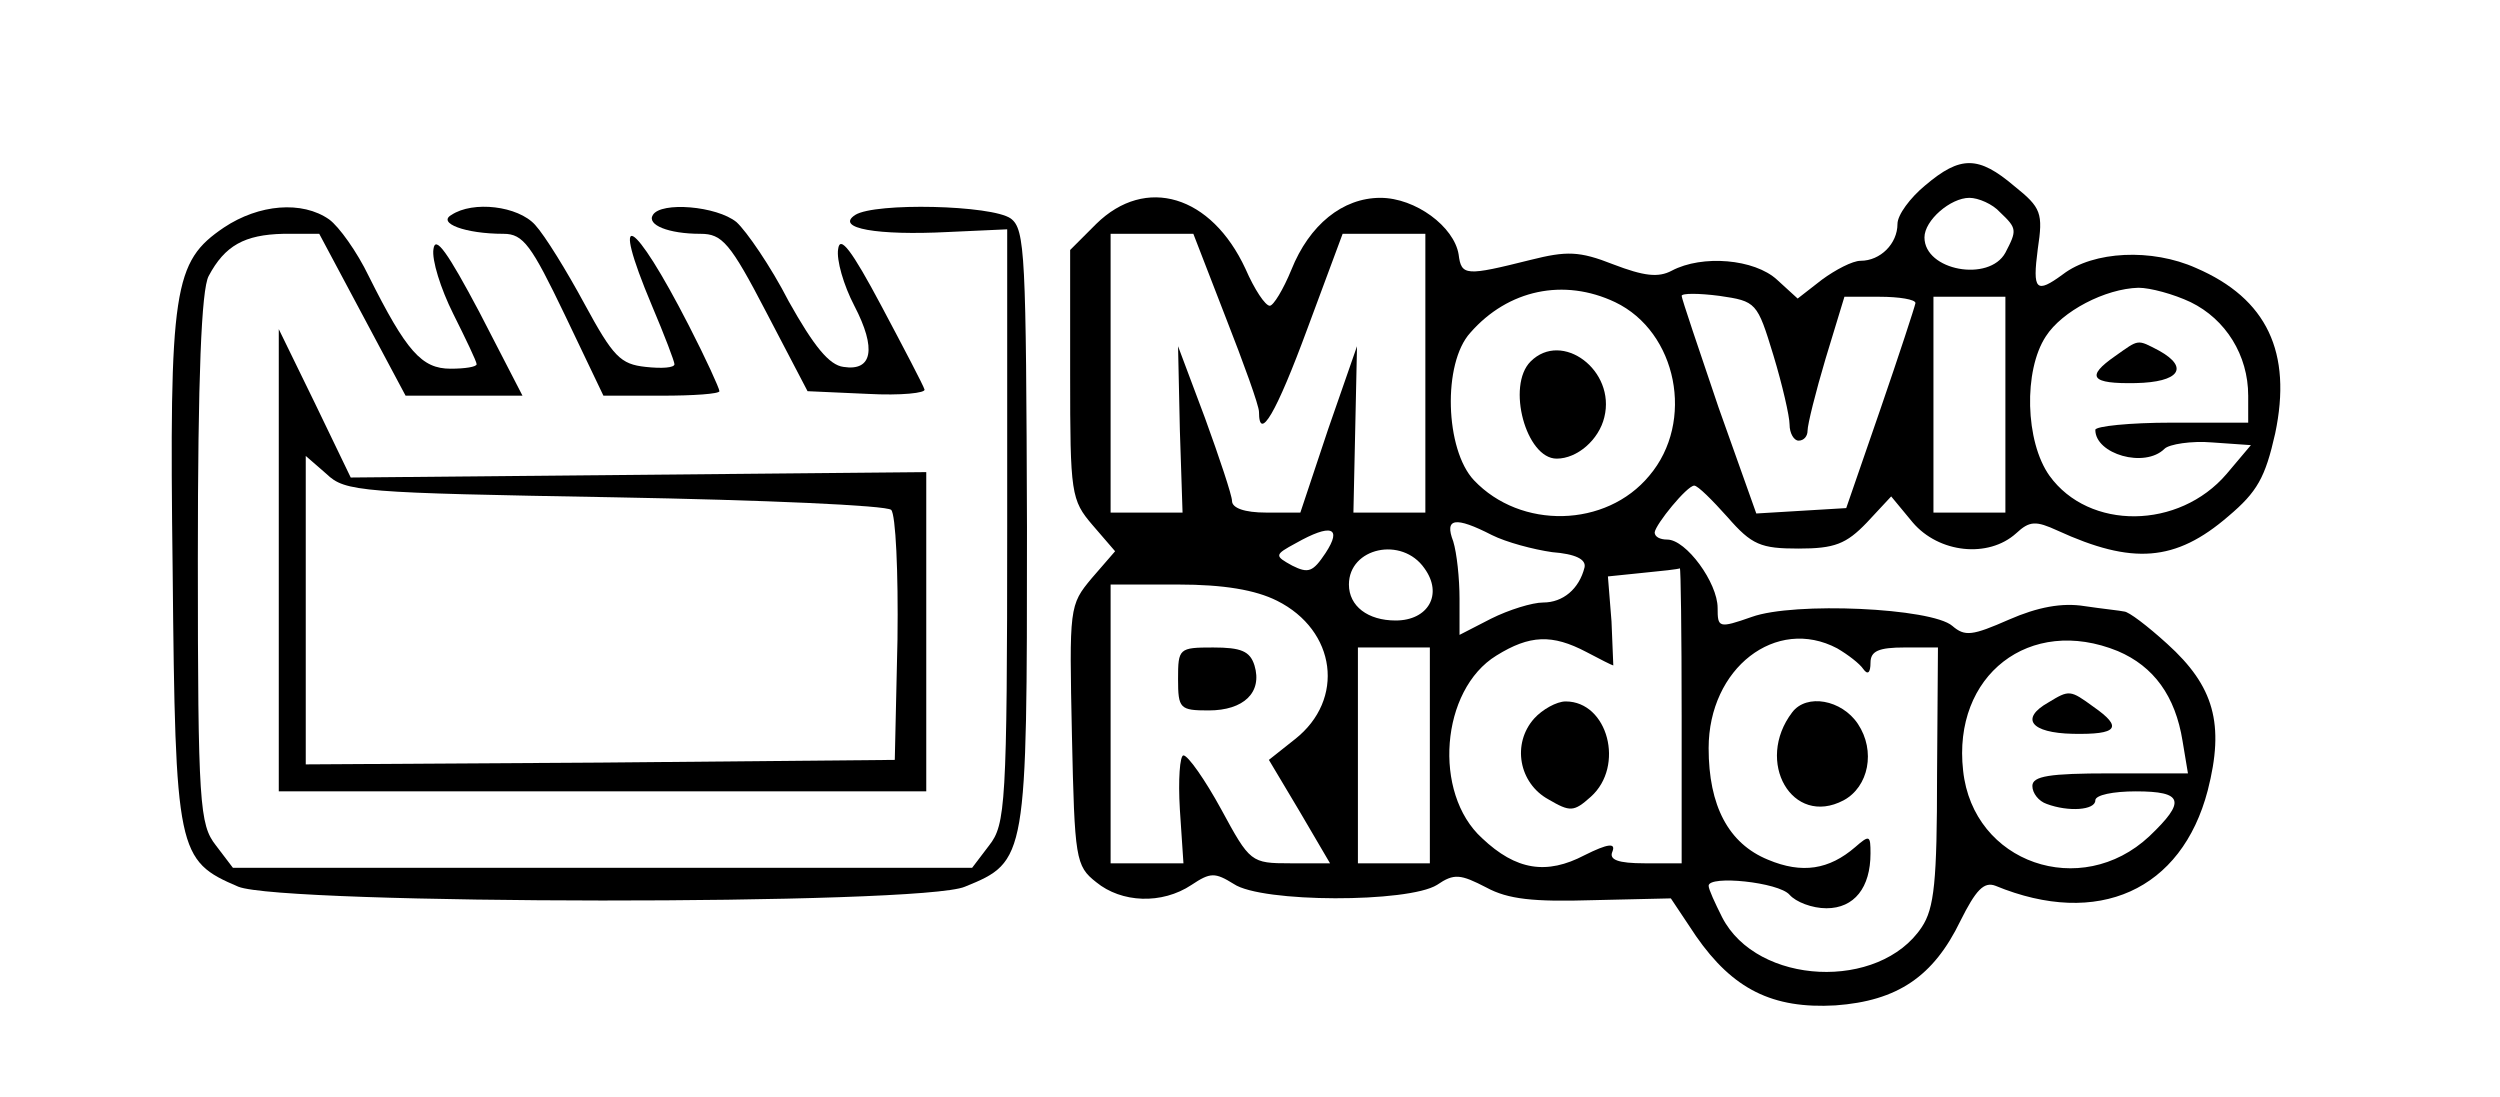 <?xml version="1.0" standalone="no"?>
<!DOCTYPE svg PUBLIC "-//W3C//DTD SVG 20010904//EN"
 "http://www.w3.org/TR/2001/REC-SVG-20010904/DTD/svg10.dtd">
<svg version="1.0" xmlns="http://www.w3.org/2000/svg"
 width="278pt" height="122pt" viewBox="0 0 278 122"
 preserveAspectRatio="xMidYMid meet">
<g transform="translate(0,122) scale(0.1,-0.1)"
fill="#000000" stroke="none">
<path d="M2141 1014 c-17 -14 -31 -33 -31 -43 0 -22 -19 -41 -41 -41 -9 0 -28
-10 -43 -21 l-27 -21 -23 21 c-25 23 -83 28 -117 10 -15 -8 -31 -6 -65 7 -38
15 -52 15 -92 5 -72 -18 -77 -18 -80 6 -5 31 -48 63 -87 63 -42 0 -79 -30 -99
-80 -9 -22 -20 -40 -24 -40 -5 0 -17 18 -27 41 -38 82 -111 104 -166 50 l-29
-29 0 -139 c0 -132 1 -139 25 -167 l25 -29 -26 -30 c-25 -30 -25 -32 -22 -175
3 -137 4 -145 27 -163 28 -23 73 -25 106 -3 21 14 26 14 47 1 31 -21 194 -21
226 -1 19 13 26 12 55 -3 24 -13 52 -16 118 -14 l87 2 28 -42 c41 -59 85 -81
155 -77 69 5 109 32 139 94 17 34 26 44 39 39 114 -47 207 -5 236 106 19 74 7
116 -45 163 -22 20 -43 36 -48 36 -4 1 -24 3 -44 6 -25 4 -52 -1 -84 -15 -41
-18 -49 -19 -63 -7 -23 20 -176 27 -223 10 -37 -13 -38 -12 -38 10 0 28 -35
76 -56 76 -8 0 -14 3 -14 8 1 9 36 52 44 52 4 0 20 -16 37 -35 27 -31 37 -35
79 -35 40 0 53 5 76 29 l27 29 24 -29 c29 -34 84 -40 115 -12 15 14 22 14 46
3 83 -38 131 -35 190 16 32 27 41 43 52 92 19 90 -9 150 -88 184 -49 22 -114
19 -148 -7 -30 -22 -34 -18 -28 28 6 40 4 46 -26 70 -40 34 -60 34 -99 1z m83
-30 c19 -18 19 -20 6 -45 -18 -33 -90 -20 -90 17 0 19 29 44 50 44 10 0 26 -7
34 -16z m-861 -117 c20 -51 37 -98 37 -105 0 -34 19 -2 54 93 l39 105 46 0 46
0 0 -155 0 -155 -40 0 -40 0 2 92 2 93 -32 -92 -31 -93 -38 0 c-24 0 -38 5
-38 13 0 6 -14 48 -30 92 l-30 80 2 -93 3 -92 -40 0 -40 0 0 155 0 155 46 0
46 0 36 -93z m433 17 c69 -33 89 -133 38 -193 -48 -58 -143 -60 -195 -5 -32
34 -35 130 -4 164 42 48 104 61 161 34z m176 -59 c10 -33 18 -68 18 -77 0 -10
5 -18 10 -18 6 0 10 5 10 11 0 7 9 43 20 80 l21 69 39 0 c22 0 40 -3 40 -7 -1
-5 -18 -57 -39 -118 l-38 -110 -50 -3 -50 -3 -42 118 c-22 65 -41 121 -41 124
0 3 19 3 42 0 41 -6 42 -7 60 -66z m464 59 c39 -19 64 -59 64 -104 l0 -30 -85
0 c-47 0 -85 -4 -85 -8 0 -27 55 -43 77 -21 5 5 30 9 53 7 l43 -3 -27 -32
c-53 -62 -153 -63 -197 -2 -27 38 -29 117 -4 155 18 28 66 53 103 54 13 0 39
-7 58 -16z m-206 -114 l0 -120 -40 0 -40 0 0 120 0 120 40 0 40 0 0 -120z
m-571 -145 c16 -8 46 -16 67 -19 26 -2 38 -8 36 -17 -6 -24 -24 -39 -46 -39
-12 0 -38 -8 -58 -18 l-35 -18 0 40 c0 23 -3 51 -7 64 -10 26 2 28 43 7z
m-185 -20 c-14 -21 -19 -23 -37 -14 -20 11 -20 12 4 25 39 22 52 18 33 -11z
m110 -17 c21 -29 4 -58 -32 -58 -31 0 -52 16 -52 40 0 41 59 54 84 18z m286
-163 l0 -165 -41 0 c-30 0 -40 4 -36 13 4 10 -5 9 -31 -4 -42 -22 -76 -17
-114 19 -55 50 -46 165 16 203 37 23 62 24 100 4 15 -8 29 -15 30 -15 0 0 -1
22 -2 49 l-4 50 39 4 c21 2 39 4 41 5 1 1 2 -72 2 -163z m-450 127 c66 -33 76
-110 20 -154 l-29 -23 34 -57 34 -58 -44 0 c-44 0 -45 1 -77 60 -18 33 -37 60
-42 60 -4 0 -6 -27 -4 -60 l4 -60 -40 0 -41 0 0 155 0 155 75 0 c51 0 86 -6
110 -18z m623 -53 c12 -7 25 -17 29 -23 5 -7 8 -4 8 7 0 13 9 17 38 17 l37 0
-1 -142 c0 -118 -3 -148 -17 -169 -47 -71 -183 -65 -222 11 -8 16 -15 31 -15
35 0 12 78 4 90 -10 7 -8 25 -15 41 -15 31 0 49 23 49 61 0 20 -1 21 -17 7
-29 -25 -59 -30 -97 -14 -44 18 -66 60 -66 124 0 89 75 147 143 111z m312 -3
c40 -17 64 -50 72 -100 l6 -36 -87 0 c-67 0 -86 -3 -86 -14 0 -8 7 -17 16 -20
24 -9 54 -7 54 4 0 6 20 10 45 10 53 0 56 -11 15 -50 -76 -71 -196 -30 -207
73 -12 106 74 173 172 133z m-765 -116 l0 -120 -40 0 -40 0 0 120 0 120 40 0
40 0 0 -120z"/>
<path d="M1702 818 c-27 -27 -5 -108 29 -108 23 0 47 21 53 46 13 52 -47 97
-82 62z"/>
<path d="M2352 824 c-33 -23 -27 -31 23 -30 48 1 60 17 26 36 -25 13 -22 13
-49 -6z"/>
<path d="M1706 421 c-25 -28 -17 -72 16 -90 24 -14 28 -14 47 3 38 34 19 106
-28 106 -10 0 -26 -9 -35 -19z"/>
<path d="M1310 465 c0 -33 2 -35 34 -35 39 0 60 20 51 50 -5 16 -15 20 -46 20
-38 0 -39 -1 -39 -35z"/>
<path d="M1993 428 c-42 -55 0 -128 57 -98 28 15 36 55 16 85 -18 27 -57 34
-73 13z"/>
<path d="M2278 439 c-32 -18 -20 -34 27 -35 50 -1 56 7 23 30 -26 19 -27 19
-50 5z"/>
<path d="M249 967 c-56 -38 -61 -66 -57 -382 3 -313 5 -322 73 -351 49 -20
760 -21 808 0 69 28 69 31 69 399 -1 304 -2 332 -18 344 -21 15 -151 18 -173
4 -23 -15 25 -23 103 -19 l66 3 0 -330 c0 -310 -2 -332 -20 -355 l-19 -25
-411 0 -411 0 -19 25 c-18 23 -20 45 -20 318 0 204 4 300 12 315 18 34 40 46
83 47 l40 0 48 -90 48 -90 65 0 65 0 -48 93 c-35 66 -49 86 -51 70 -2 -12 8
-44 22 -72 14 -28 26 -53 26 -56 0 -3 -13 -5 -29 -5 -32 0 -49 19 -91 103 -13
27 -33 55 -44 63 -30 21 -78 17 -117 -9z"/>
<path d="M502 981 c-16 -9 15 -21 58 -21 22 0 31 -13 68 -90 l43 -90 65 0 c35
0 64 2 64 5 0 3 -15 36 -34 73 -62 121 -89 136 -41 22 14 -33 25 -62 25 -65 0
-4 -14 -5 -32 -3 -28 3 -36 11 -68 70 -20 37 -44 76 -55 88 -19 21 -69 27 -93
11z"/>
<path d="M726 981 c-7 -11 17 -21 53 -21 24 0 33 -10 73 -87 l46 -88 67 -3
c37 -2 65 1 63 5 -1 4 -23 46 -48 93 -33 62 -46 79 -48 63 -2 -12 6 -40 18
-63 25 -48 20 -73 -12 -68 -16 2 -33 23 -61 73 -20 39 -47 78 -58 88 -22 18
-84 23 -93 8z"/>
<path d="M310 597 l0 -257 360 0 360 0 0 178 0 177 -320 -3 -320 -3 -40 83
-40 82 0 -257z m373 70 c167 -3 303 -9 308 -14 5 -5 8 -69 7 -144 l-3 -134
-327 -3 -328 -2 0 172 0 171 23 -20 c21 -20 37 -21 320 -26z"/>
</g>
</svg>
